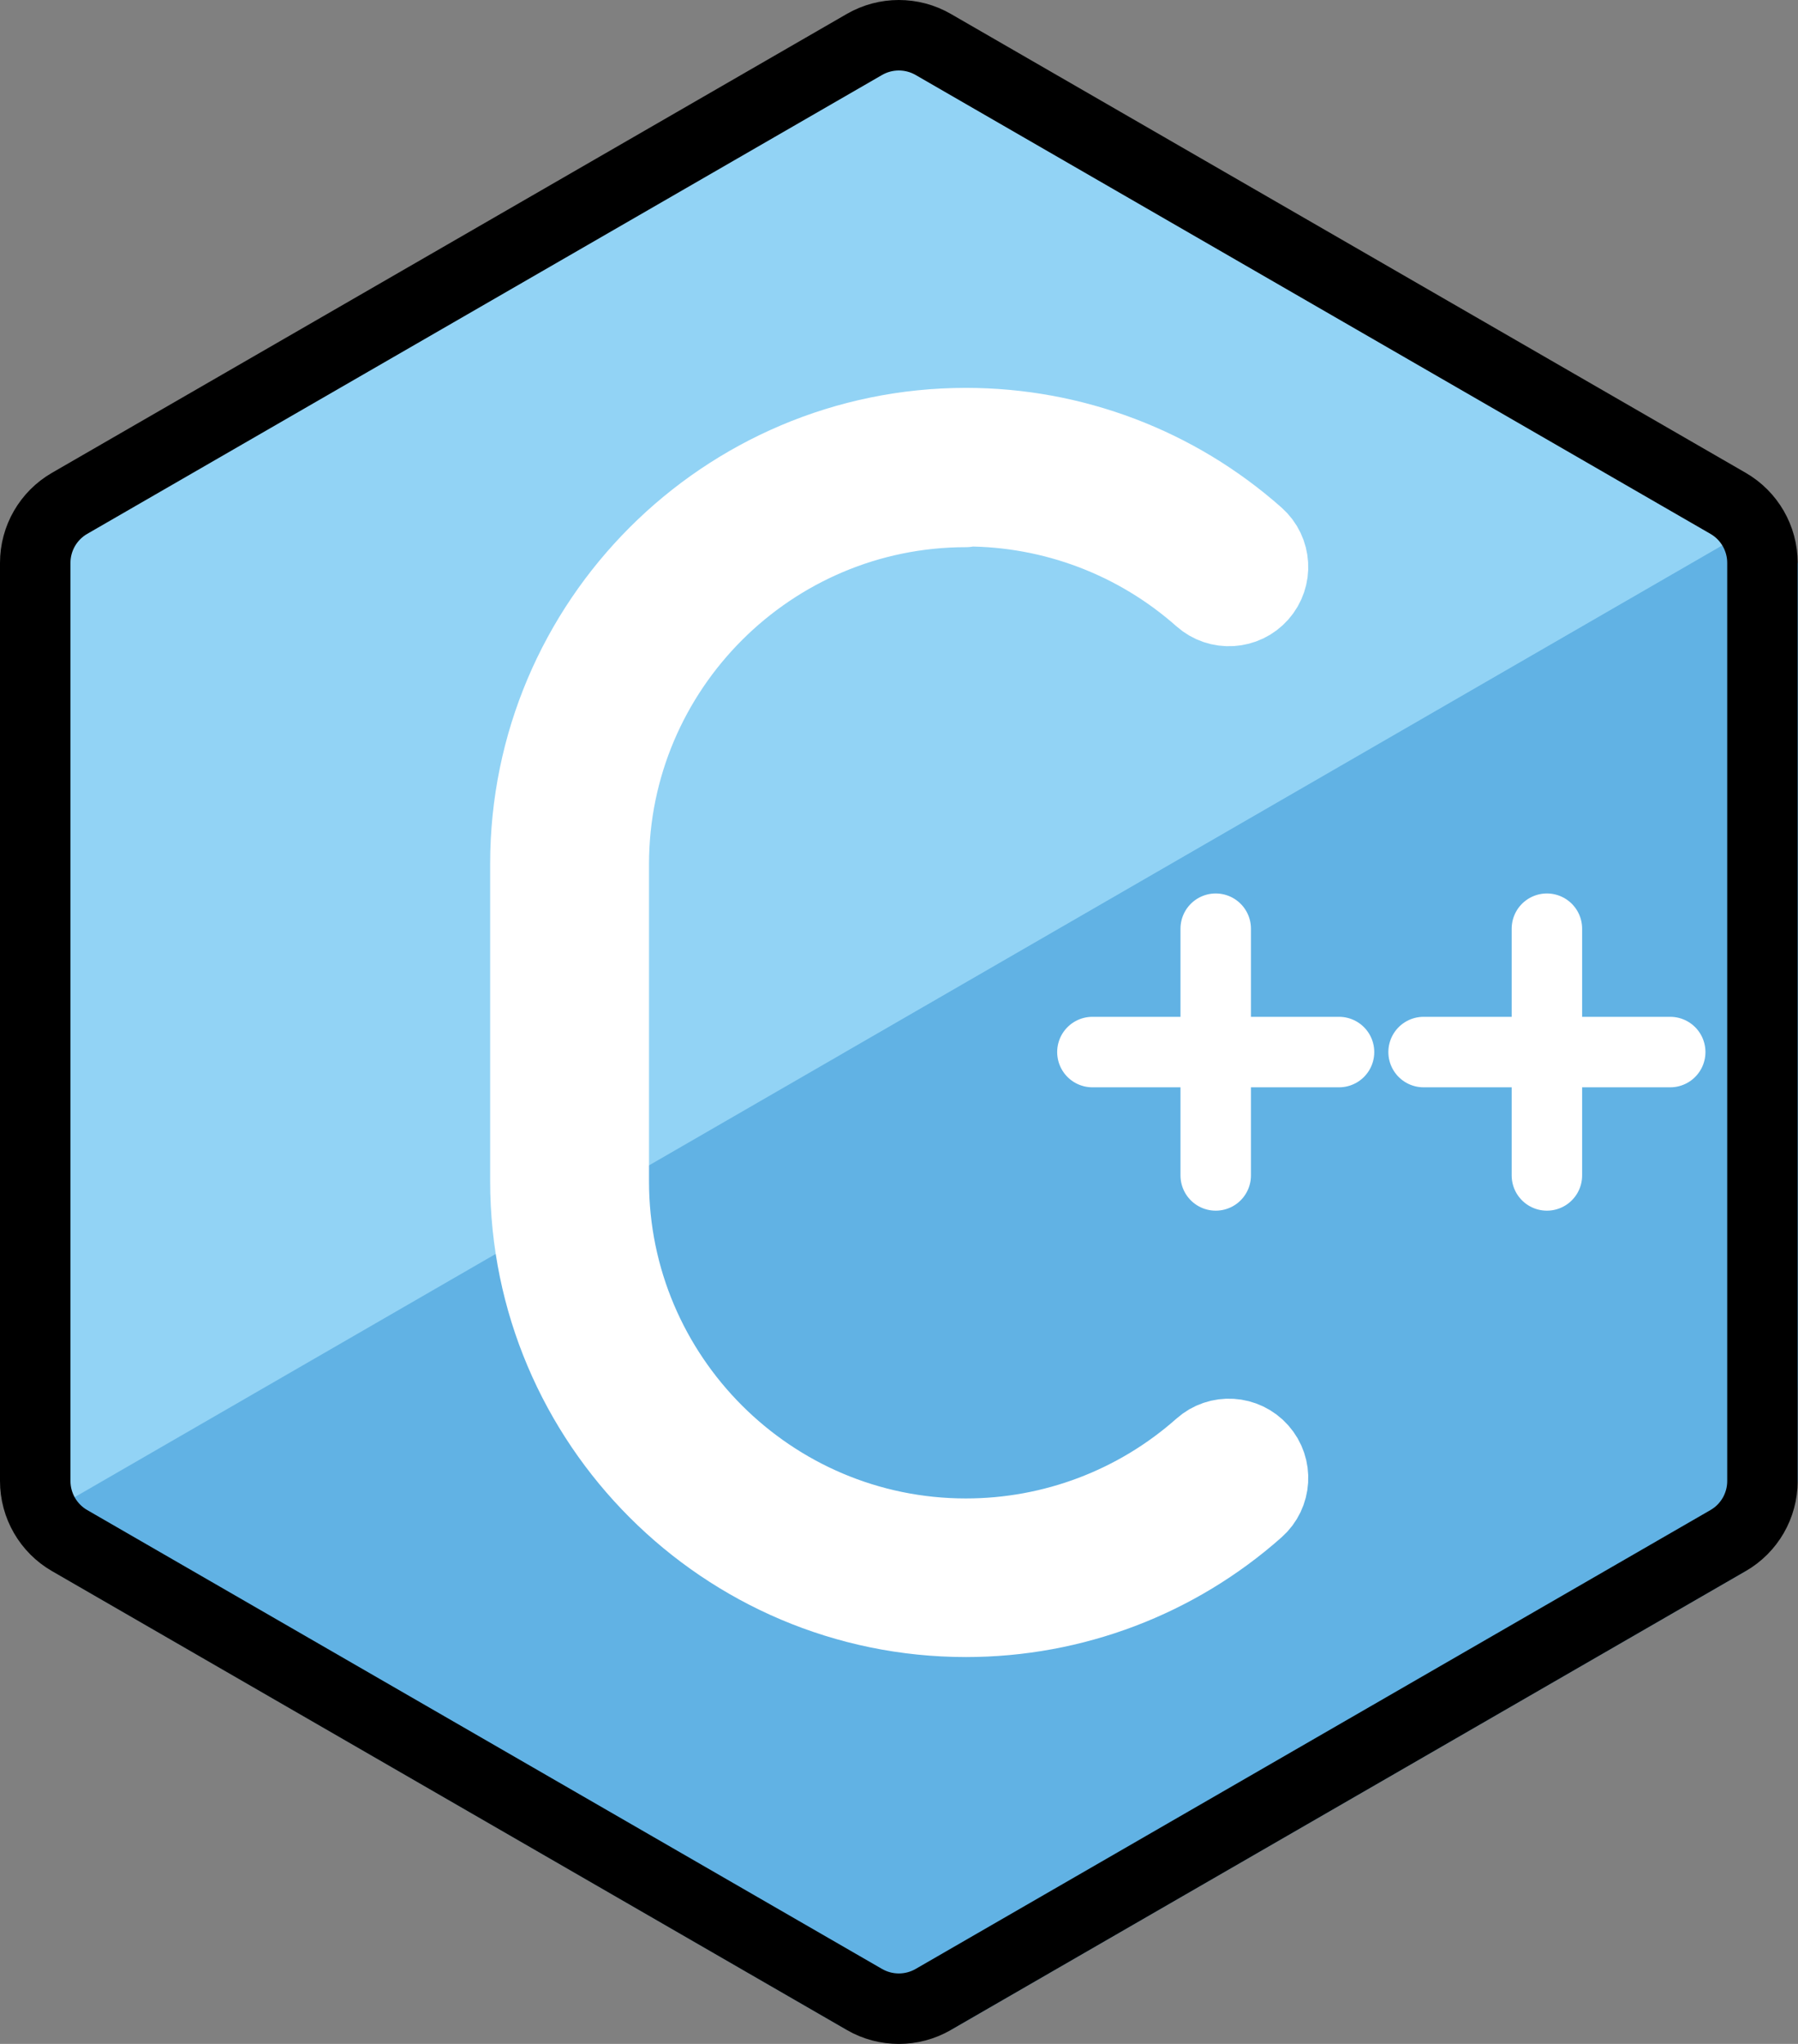 <?xml version="1.0" encoding="UTF-8" standalone="no"?>
<svg
   id="emoji"
   viewBox="0 0 51.033 57.991"
   version="1.1"
   sodipodi:docname="e063.svg"
   width="51.033"
   height="57.991"
   xmlns:inkscape="http://www.inkscape.org/namespaces/inkscape"
   xmlns:sodipodi="http://sodipodi.sourceforge.net/DTD/sodipodi-0.dtd"
   xmlns="http://www.w3.org/2000/svg"
   xmlns:svg="http://www.w3.org/2000/svg">
  <rect x="0" y="0" width="51.033" height="57.991" fill="#808080" stroke="none"/>
  <defs
     id="defs19" />
  <sodipodi:namedview
     id="namedview19"
     pagecolor="#ffffff"
     bordercolor="#000000"
     borderopacity="0.25"
     inkscape:showpageshadow="2"
     inkscape:pageopacity="0.0"
     inkscape:pagecheckerboard="0"
     inkscape:deskcolor="#d1d1d1" />
  <g
     id="line-supplement"
     stroke="#000000"
     transform="translate(-10.484,-7)">
    <g
       transform="translate(-36.53,18.97)"
       id="g4">
      <g
         transform="matrix(-1,0,0,1,81.52,21.38)"
         fill-rule="evenodd"
         stroke="#000000"
         stroke-linecap="round"
         stroke-linejoin="round"
         stroke-miterlimit="10"
         clip-rule="evenodd"
         id="g3">
        <g
           stroke="#000000"
           stroke-width="2"
           id="g2">
          <path
             transform="rotate(90,0,-3.5)"
             stroke-linecap="round"
             stroke-linejoin="round"
             stroke-miterlimit="10"
             d="m -3.5,-3.5 h 7"
             clip-rule="evenodd"
             id="path1" />
          <path
             d="m -3.5,-3.5 h 7"
             id="path2" />
        </g>
      </g>
    </g>
    <g
       transform="translate(-27.13,18.97)"
       id="g7">
      <g
         transform="matrix(-1,0,0,1,81.52,21.38)"
         fill-rule="evenodd"
         stroke="#000000"
         stroke-linecap="round"
         stroke-linejoin="round"
         stroke-miterlimit="10"
         clip-rule="evenodd"
         id="g6">
        <g
           stroke="#000000"
           stroke-width="2"
           id="g5">
          <path
             transform="rotate(90,0,-3.5)"
             stroke-linecap="round"
             stroke-linejoin="round"
             stroke-miterlimit="10"
             d="m -3.5,-3.5 h 7"
             clip-rule="evenodd"
             id="path4" />
          <path
             d="m -3.5,-3.5 h 7"
             id="path5" />
        </g>
      </g>
    </g>
    <path
       stroke-linejoin="round"
       stroke-width="2.25"
       d="m 37.9,21.38 c 2.481,0 4.867,0.905 6.72,2.547 0.465,0.413 1.177,0.369 1.588,-0.095 0.412,-0.465 0.37,-1.176 -0.095,-1.588 -2.266,-2.008 -5.182,-3.114 -8.212,-3.114 -6.823,0 -12.38,5.552 -12.38,12.38 v 9 c 0,6.823 5.552,12.38 12.38,12.38 3.031,0 5.948,-1.106 8.212,-3.114 0.465,-0.412 0.508,-1.123 0.095,-1.588 -0.412,-0.464 -1.124,-0.509 -1.588,-0.095 -1.852,1.643 -4.239,2.547 -6.72,2.547 -5.582,0 -10.12,-4.543 -10.12,-10.12 v -9 c 0,-5.582 4.543,-10.12 10.12,-10.12 z"
       id="path7" />
  </g>
  <g
     id="color"
     transform="translate(-10.484,-7)">
    <path
       fill="#92d3f5"
       stroke="#92d3f5"
       d="m 35.02,8.261 c 0.604,-0.348 1.348,-0.348 1.952,0 l 22.56,13.02 c 0.604,0.348 0.976,0.993 0.976,1.69 v 26.05 c 0,0.698 -0.372,1.342 -0.976,1.69 l -22.56,13.02 c -0.604,0.348 -1.348,0.348 -1.952,0 L 12.46,50.711 c -0.604,-0.348 -0.976,-0.993 -0.976,-1.69 v -26.05 c 0,-0.698 0.372,-1.342 0.976,-1.69 z"
       id="path8" />
    <path
       fill="#1e50a0"
       stroke="#1e50a0"
       stroke-width="2"
       d="M 12.47,50.71 60.51,22.97 v 26.05 l -0.976,1.69 -22.56,13.02 h -1.952 z"
       display="none"
       id="path9" />
    <path
       fill="#61b2e4"
       stroke="#61b2e4"
       stroke-linejoin="bevel"
       stroke-width="2"
       d="M 12.47,50.71 60.51,22.97 v 26.05 l -0.976,1.69 -22.56,13.02 h -1.952 z"
       id="path10" />
    <path
       fill="#61b2e4"
       stroke="#61b2e4"
       stroke-width="2"
       d="M 60.51,22.98 36.49,36.85 59.18,48.4 c 0,-0.995 1.337,-1.317 1.337,-2.228 v -23.19"
       id="path11" />
    <g
       transform="translate(-36.53,18.97)"
       id="g15">
      <g
         transform="matrix(-1,0,0,1,81.52,21.38)"
         fill-rule="evenodd"
         stroke-linecap="round"
         stroke-linejoin="round"
         stroke-miterlimit="10"
         clip-rule="evenodd"
         id="g14">
        <g
           fill="none"
           stroke="#ffffff"
           stroke-width="2"
           id="g13">
          <path
             transform="rotate(90,0,-3.5)"
             stroke-linecap="round"
             stroke-linejoin="round"
             stroke-miterlimit="10"
             d="m -3.5,-3.5 h 7"
             clip-rule="evenodd"
             id="path12" />
          <path
             d="m -3.5,-3.5 h 7"
             id="path13" />
        </g>
      </g>
    </g>
    <g
       transform="translate(-27.13,18.97)"
       id="g18">
      <g
         transform="matrix(-1,0,0,1,81.52,21.38)"
         fill-rule="evenodd"
         stroke-linecap="round"
         stroke-linejoin="round"
         stroke-miterlimit="10"
         clip-rule="evenodd"
         id="g17">
        <g
           fill="none"
           stroke="#ffffff"
           stroke-width="2"
           id="g16">
          <path
             transform="rotate(90,0,-3.5)"
             stroke-linecap="round"
             stroke-linejoin="round"
             stroke-miterlimit="10"
             d="m -3.5,-3.5 h 7"
             clip-rule="evenodd"
             id="path15" />
          <path
             d="m -3.5,-3.5 h 7"
             id="path16" />
        </g>
      </g>
    </g>
    <path
       fill="#ffffff"
       stroke="#ffffff"
       stroke-linejoin="round"
       stroke-width="2.25"
       d="m 37.9,21.38 c 2.481,0 4.867,0.905 6.72,2.547 0.465,0.413 1.177,0.369 1.588,-0.095 0.412,-0.465 0.37,-1.176 -0.095,-1.588 -2.266,-2.008 -5.182,-3.114 -8.212,-3.114 -6.823,0 -12.38,5.552 -12.38,12.38 v 9 c 0,6.823 5.552,12.38 12.38,12.38 3.031,0 5.948,-1.106 8.212,-3.114 0.465,-0.412 0.508,-1.123 0.095,-1.588 -0.412,-0.464 -1.124,-0.509 -1.588,-0.095 -1.852,1.643 -4.239,2.547 -6.72,2.547 -5.582,0 -10.12,-4.543 -10.12,-10.12 v -9 c 0,-5.582 4.543,-10.12 10.12,-10.12 z"
       id="path18" />
  </g>
  <g
     id="line"
     transform="translate(-10.484,-7)">
    <path
       fill="none"
       stroke="#000000"
       stroke-width="2"
       d="m 35.02,8.261 c 0.604,-0.348 1.348,-0.348 1.952,0 l 22.56,13.02 c 0.604,0.348 0.976,0.993 0.976,1.69 v 26.05 c 0,0.698 -0.372,1.342 -0.976,1.69 l -22.56,13.02 c -0.604,0.348 -1.348,0.348 -1.952,0 L 12.46,50.711 c -0.604,-0.348 -0.976,-0.993 -0.976,-1.69 v -26.05 c 0,-0.698 0.372,-1.342 0.976,-1.69 z"
       id="path19" />
  </g>
</svg>
